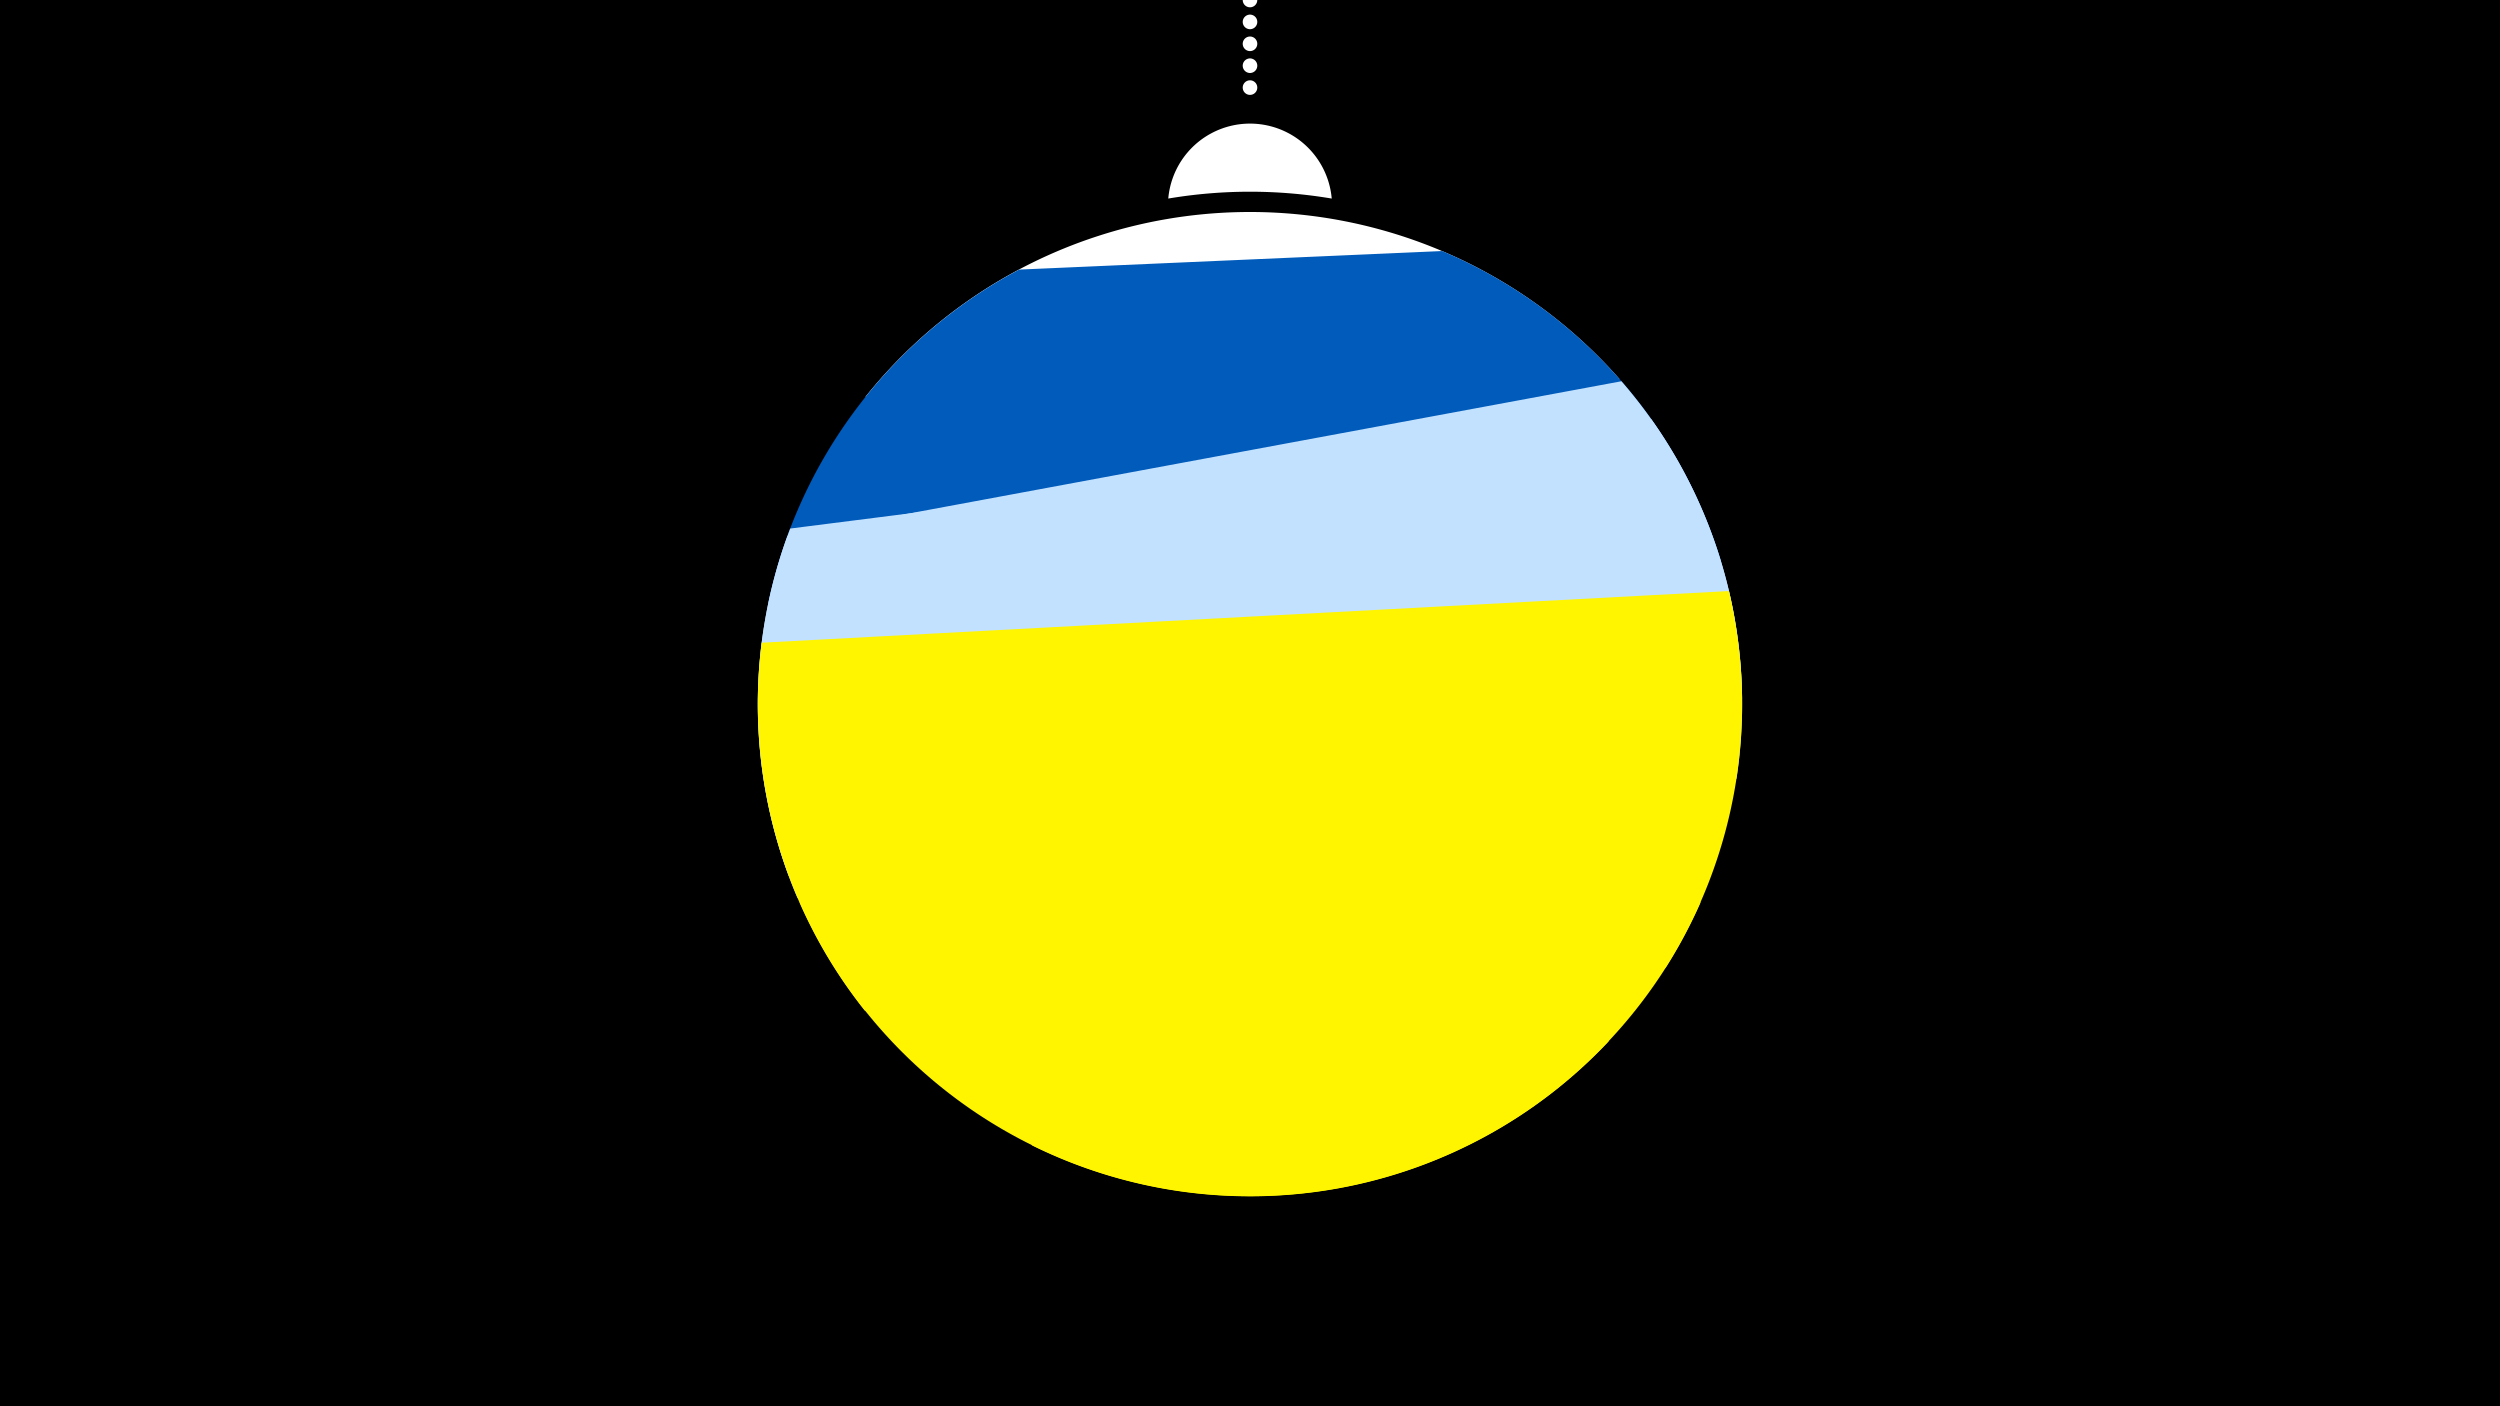 <svg width="1200" height="675" viewBox="-500 -500 1200 675" xmlns="http://www.w3.org/2000/svg"><path d="M-500-500h1200v675h-1200z" fill="#000"/><path d="M139.228,-404.694A 39.375 39.375 0 0 0 60.772 -404.694A 236 236 0 0 1 139.228 -404.694" fill="#fff"/><path d="M100,-500V-447.469" stroke="#fff" stroke-linecap="round" stroke-dasharray="0.01 10.5" stroke-width="7"/><path d="M-84.6-309.5l362-8.5a236.3 236.3 0 0 0-362 8.5" fill="#fff" /><path d="M-131.3-210.3l457.5-20a236.3 236.3 0 0 0-134-149.2l0 0-203 8.9a236.3 236.3 0 0 0-120.5 160.3" fill="#005bbb" /><path d="M-121.4-79.6l457.6-85a236.3 236.3 0 0 0-57.9-152.4l0 0-400.3 74.3a236.3 236.3 0 0 0 0.6 163.1" fill="#c2e1ff" /><path d="M-117.2-69l450.7-57.2a236.3 236.3 0 0 0-40.9-172.6l0 0-413.3 52.5a236.3 236.3 0 0 0 3.5 177.3" fill="#c2e1ff" /><path d="M-84.9-14.9l384.4-20.6a236.3 236.3 0 0 0 30.4-180.8l0 0-464.3 24.8a236.3 236.3 0 0 0 49.5 176.6" fill="#fff500" /><path d="M-116.2-66.9l432.5 0a236.3 236.3 0 0 1-432.5 0" fill="#fff500" /><path d="M-4.8 49.7l277.1-50a236.3 236.3 0 0 1-277.1 50" fill="#fff500" /></svg>
